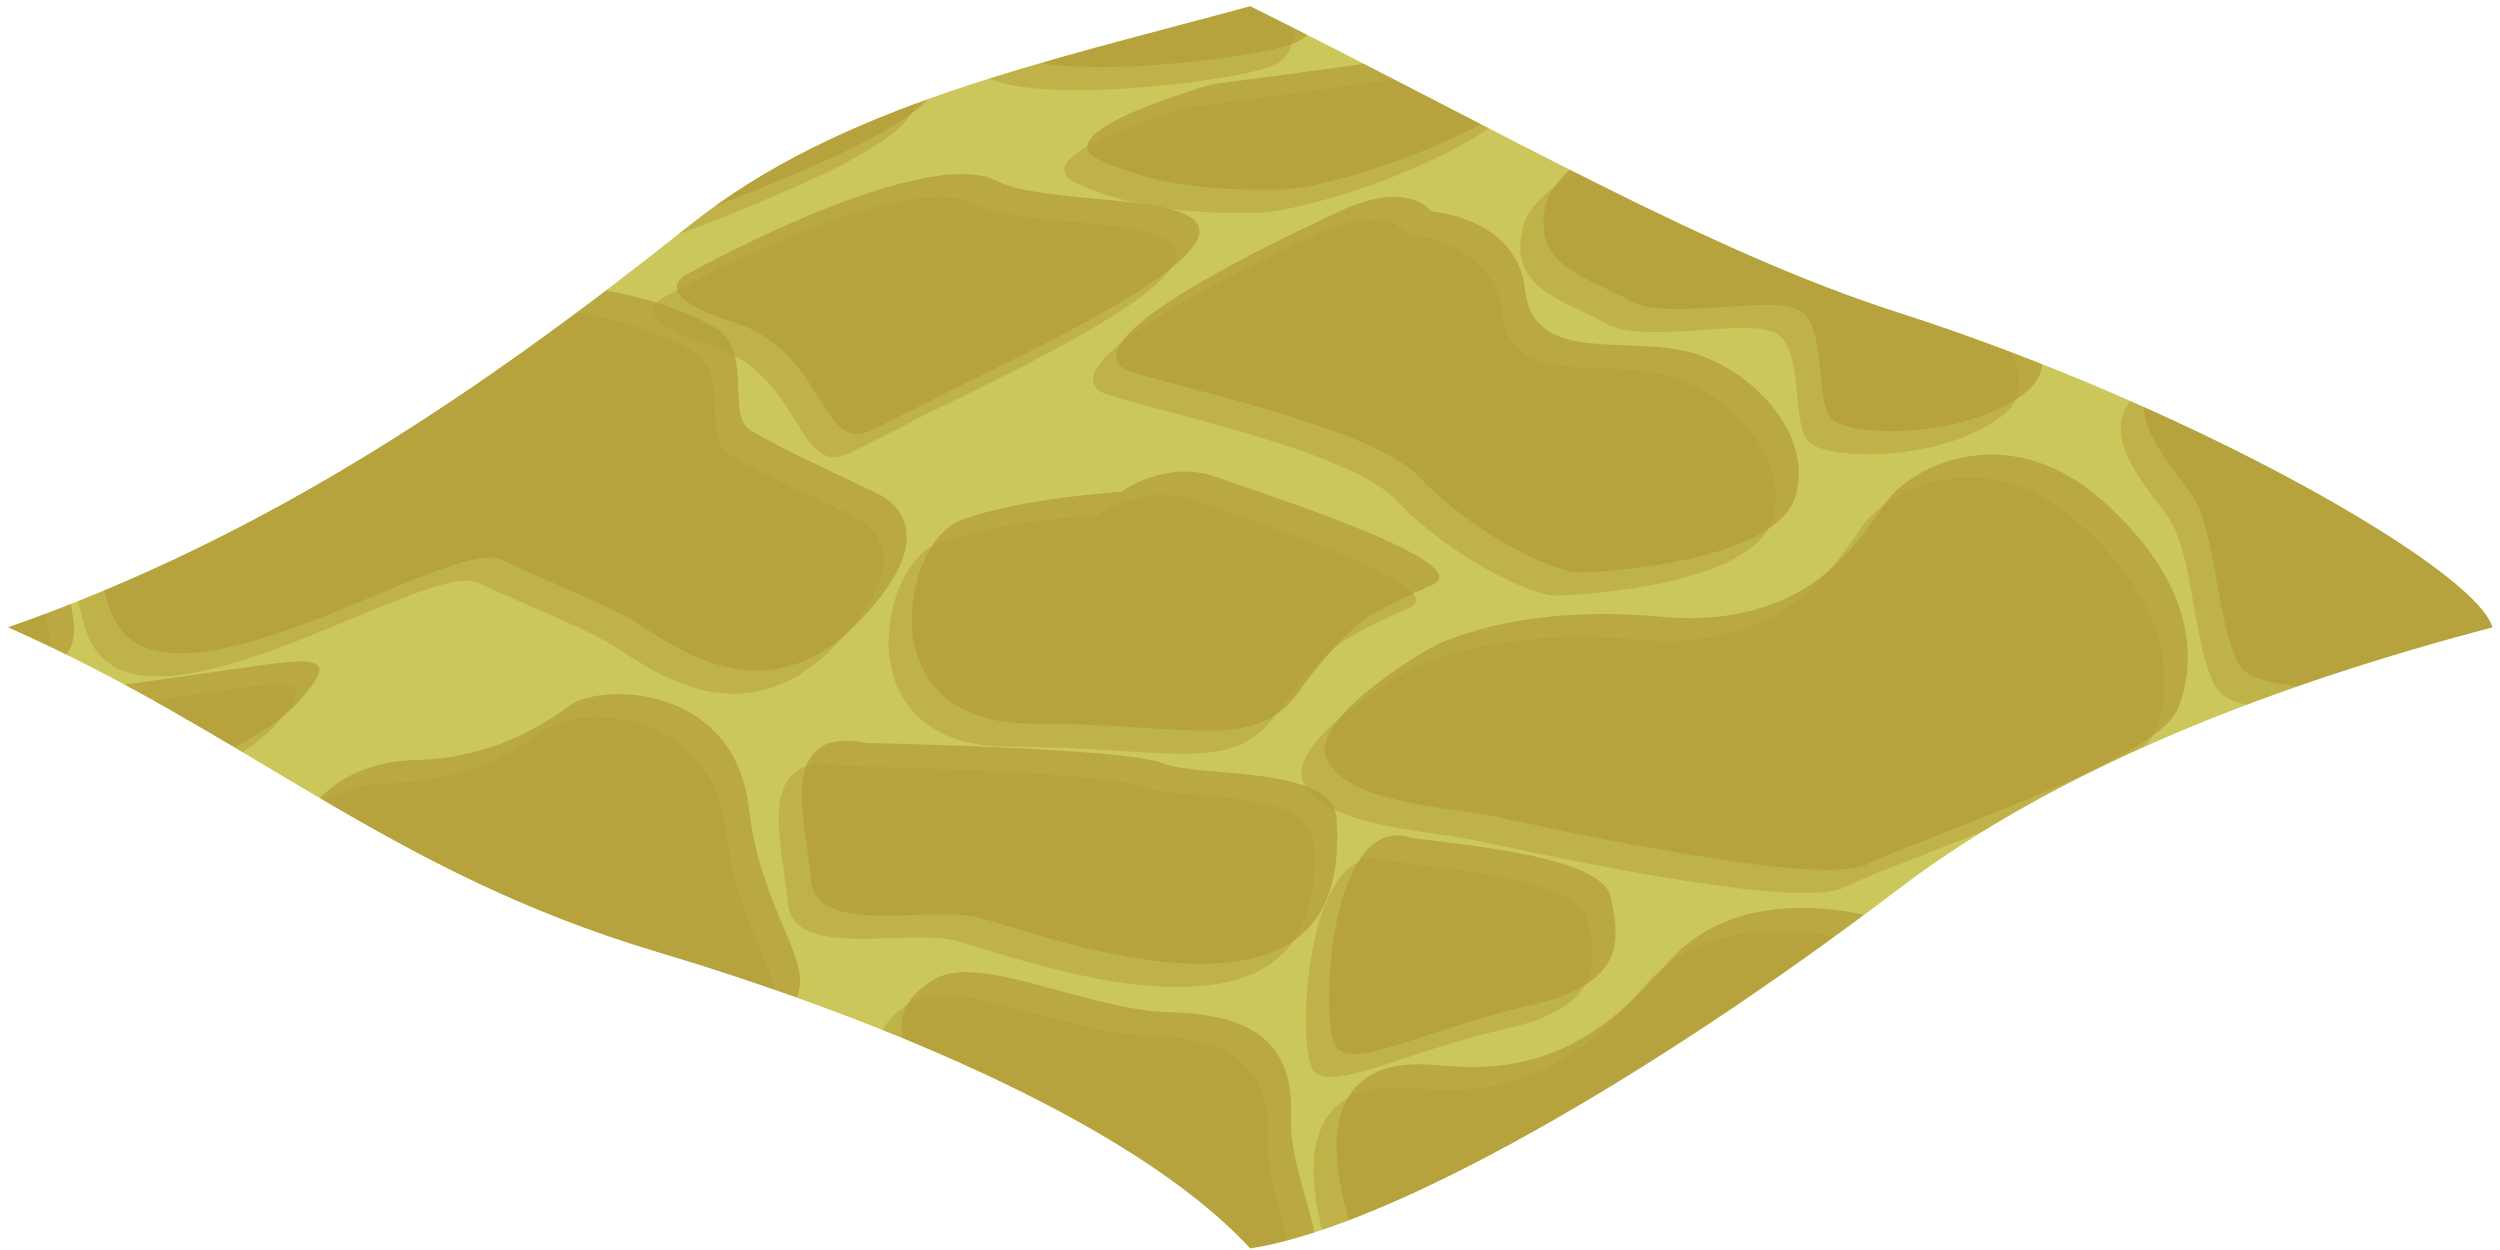 <?xml version="1.0" encoding="UTF-8" standalone="no"?><!DOCTYPE svg PUBLIC "-//W3C//DTD SVG 1.1//EN" "http://www.w3.org/Graphics/SVG/1.1/DTD/svg11.dtd"><svg width="100%" height="100%" viewBox="0 0 216 108" version="1.1" xmlns="http://www.w3.org/2000/svg" xmlns:xlink="http://www.w3.org/1999/xlink" xml:space="preserve" xmlns:serif="http://www.serif.com/" style="fill-rule:evenodd;clip-rule:evenodd;stroke-linejoin:round;stroke-miterlimit:1.414;"><path id="WaterAnim2Flat05" d="M215.351,54.2c-18.314,4.827 -37.164,11.848 -51.343,22.627c-21.691,16.49 -44.101,29.209 -55.988,31.038c-10.433,-11.311 -34.04,-20.488 -51.228,-25.614c-23.258,-6.935 -35.176,-18.791 -56.103,-28.051c22.315,-7.788 40.934,-20.412 58.985,-34.808c12.95,-10.328 30.602,-14.016 48.346,-18.858c21.395,10.648 39.54,21.201 55.969,26.464c25.326,8.113 49.919,22.162 51.362,27.202Z" style="fill:#ccc75a;"/><clipPath id="_clip1"><path d="M215.351,54.2c-18.314,4.827 -37.164,11.848 -51.343,22.627c-21.691,16.49 -44.101,29.209 -55.988,31.038c-10.433,-11.311 -34.04,-20.488 -51.228,-25.614c-23.258,-6.935 -35.176,-18.791 -56.103,-28.051c22.315,-7.788 40.934,-20.412 58.985,-34.808c12.95,-10.328 30.602,-14.016 48.346,-18.858c21.395,10.648 39.54,21.201 55.969,26.464c25.326,8.113 49.919,22.162 51.362,27.202Z"/></clipPath><g clip-path="url(#_clip1)"><g><g opacity="0.75"><path d="M59.346,23.701c0.077,-0.043 20.4,-11.372 26.833,-8.05c6.445,3.327 35.833,-1.458 0,16.099l-5.42,2.657l-21.413,-10.706Zm37.566,8.049c-3.448,-2.955 12.791,-10.654 18.839,-13.501c6.021,-2.833 7.977,0.059 7.994,0.085l-26.833,13.416Zm-80.498,-29.516c0.034,-0.019 6.878,-3.813 19.711,-2.62c12.866,1.195 17.122,-6.635 19.548,-9.949c2.426,-3.315 10.656,-7.064 18.495,-0.208c7.84,6.855 8.523,13.55 6.645,18.144c-1.879,4.593 -22.98,11.365 -26.833,13.416l-37.566,-18.783Zm88.329,5.045c0,0 -14.77,4.159 -9.761,6.527c5.01,2.368 10.908,2.685 15.61,2.572c4.701,-0.113 18.396,-4.731 22.57,-9.435c4.173,-4.705 0.948,-3.703 -9.417,-2.246c-10.364,1.458 -19.002,2.582 -19.002,2.582Zm-23.93,-30.046c3.904,-2.223 13.344,2.748 20.168,2.886c6.825,0.139 10.839,2.386 10.566,8.867c-0.272,6.482 5.242,13.331 -0.272,14.932c-5.515,1.601 -23.062,3.291 -25.096,-0.089c-2.033,-3.38 -1.955,-11.673 -4.218,-14.865c-2.263,-3.192 -7.239,-8.262 -1.148,-11.731Zm101.992,11.571l-21.494,10.747c-3.109,-1.637 -6.231,-2.81 -10.733,-4.881c-4.502,-2.07 -30.173,15.832 -33.826,4.068c-3.653,-11.765 1.234,-14.565 6.993,-14.066c5.76,0.498 12.386,0.569 20.171,-8.623c7.786,-9.192 22.884,-3.118 25.588,-1.126c2.704,1.992 0.712,7.258 2.568,8.514c1.857,1.257 10.705,5.353 10.705,5.353l0.028,0.014Zm-193.227,0.012l0.003,-0.001c0,0 3.785,-2.84 8.219,-1.257c4.434,1.583 22.787,7.469 18.614,9.307c-4.173,1.838 -5.367,2.683 -5.367,2.683l-0.003,0.002l-21.466,-10.734Zm26.921,-24.19c0.82,0.081 7.286,0.904 7.928,6.719c0.685,6.209 7.72,4.159 13.453,5.241c5.733,1.082 11.654,7.173 9.889,12.695c-1.765,5.521 -16.144,6.479 -18.575,6.513c-2.431,0.033 -9.49,-3.553 -13.93,-8.278c-4.385,-4.666 -24.661,-8.449 -25.654,-9.446l26.889,-13.444Zm150.179,5.409l21.469,10.735c-1.737,0.866 -3.657,1.825 -5.37,2.681c-4.619,2.31 -4.066,-6.74 -11.926,-9.226c-7.824,-2.476 -4.206,-4.175 -4.173,-4.19Zm-44.995,-5.056c1.837,0.495 16.631,1.292 17.485,5.163c0.854,3.871 1.225,7.569 -7.101,9.42c-8.326,1.852 -15.034,5.552 -16.576,3.616c-1.542,-1.935 -0.705,-20.061 6.192,-18.199Zm-95.482,-0.783c0.241,-1.904 3.463,-5.729 9.736,-5.866c6.273,-0.136 10.631,-2.749 13.319,-4.716c2.689,-1.967 14.221,-1.853 15.457,8.906c1.236,10.759 7.782,14.744 2.203,18.273c-5.579,3.53 -14.174,3.188 -15.882,1.822c-1.708,-1.366 -0.374,-8.141 -2.948,-9.507c-2.574,-1.366 -11.471,1.06 -14.679,-0.836c-3.208,-1.896 -8.413,-2.814 -7.206,-8.076Zm48.759,-7.334c0,0 22.217,0.432 25.456,1.737c3.239,1.305 14.793,0.127 15.075,4.83c0.283,4.703 -0.387,11.035 -8.391,12.261c-8.004,1.225 -18.113,-2.531 -22.398,-3.71c-4.285,-1.18 -14.175,1.711 -14.622,-3.292c-0.448,-5.004 -3.134,-13.424 4.88,-11.826Zm48.785,-8.293l37.566,18.783c-4.286,2.065 -28.096,-3.317 -32.199,-4.151c-4.104,-0.834 -12.297,-1.112 -14.395,-4.752c-2.092,-3.631 8.972,-9.849 9.028,-9.88Zm-26.833,-13.417l21.467,10.733c0,0 -2.26,1.148 -6.103,6.485c-3.842,5.337 -9.037,2.846 -23.216,2.808c-14.179,-0.038 -11.082,-15.617 -6.101,-17.538c4.981,-1.921 13.953,-2.488 13.953,-2.488Zm-21.466,0c0,0 7.414,2.499 -1.477,11.472c-8.89,8.972 -17.778,0.084 -19.989,-0.739l21.466,-10.733Z" style="fill:#ab902f;fill-opacity:0.75;"/><path d="M274.006,131.036c0.077,-0.042 20.4,-11.371 26.833,-8.049c6.445,3.327 35.832,-1.458 0,16.099l-5.42,2.657l-21.413,-10.707Zm37.566,8.05c-3.449,-2.955 12.79,-10.655 18.838,-13.501c6.022,-2.833 7.977,0.059 7.995,0.085l-26.833,13.416Zm-80.499,-29.516c0.035,-0.019 6.879,-3.813 19.712,-2.62c12.865,1.195 17.122,-6.635 19.548,-9.95c2.425,-3.314 10.655,-7.063 18.495,-0.207c7.839,6.855 8.523,13.55 6.644,18.144c-1.878,4.593 -22.979,11.365 -26.833,13.416l-37.566,-18.783Zm88.33,5.045c0,0 -14.771,4.158 -9.761,6.526c5.009,2.369 10.907,2.686 15.609,2.573c4.702,-0.113 18.396,-4.731 22.57,-9.436c4.174,-4.704 0.948,-3.702 -9.416,-2.245c-10.365,1.458 -19.002,2.582 -19.002,2.582Zm-23.931,-30.046c3.904,-2.223 13.345,2.748 20.169,2.886c6.824,0.138 10.839,2.386 10.566,8.867c-0.273,6.481 5.242,13.33 -0.273,14.931c-5.515,1.602 -23.062,3.292 -25.095,-0.088c-2.034,-3.38 -1.955,-11.674 -4.218,-14.865c-2.263,-3.192 -7.239,-8.262 -1.149,-11.731Zm101.993,11.571l-21.494,10.747c-3.109,-1.637 -6.231,-2.811 -10.733,-4.881c-4.503,-2.07 -30.174,15.832 -33.827,4.068c-3.653,-11.765 1.234,-14.565 6.994,-14.067c5.759,0.498 12.385,0.57 20.171,-8.622c7.786,-9.192 22.884,-3.119 25.588,-1.126c2.704,1.992 0.711,7.258 2.568,8.514c1.857,1.256 10.705,5.353 10.705,5.353l0.028,0.014Zm-193.227,0.012l0.003,-0.001c0,0 3.784,-2.841 8.218,-1.257c4.435,1.583 22.788,7.469 18.614,9.307c-4.173,1.838 -5.366,2.683 -5.366,2.683l-0.003,0.001l-21.466,-10.733Zm26.921,-24.191c0.819,0.082 7.286,0.905 7.927,6.719c0.686,6.21 7.721,4.16 13.454,5.242c5.733,1.081 11.653,7.173 9.888,12.694c-1.764,5.522 -16.143,6.48 -18.574,6.514c-2.431,0.033 -9.49,-3.553 -13.931,-8.278c-4.384,-4.666 -24.661,-8.45 -25.654,-9.446l26.89,-13.445Zm150.178,5.41l21.469,10.734c-1.737,0.867 -3.656,1.826 -5.369,2.682c-4.619,2.31 -4.067,-6.74 -11.926,-9.226c-7.824,-2.476 -4.206,-4.175 -4.174,-4.19Zm-44.995,-5.057c1.837,0.496 16.631,1.293 17.485,5.164c0.854,3.871 1.225,7.569 -7.101,9.42c-8.326,1.851 -15.033,5.552 -16.575,3.616c-1.542,-1.935 -0.705,-20.061 6.191,-18.2Zm-95.481,-0.783c0.24,-1.903 3.462,-5.728 9.735,-5.865c6.274,-0.137 10.631,-2.75 13.32,-4.716c2.688,-1.967 14.221,-1.853 15.457,8.906c1.235,10.759 7.782,14.744 2.203,18.273c-5.579,3.53 -14.175,3.188 -15.883,1.822c-1.707,-1.366 -0.374,-8.141 -2.948,-9.507c-2.574,-1.366 -11.471,1.059 -14.679,-0.837c-3.208,-1.895 -8.413,-2.814 -7.205,-8.076Zm48.759,-7.334c0,0 22.216,0.433 25.455,1.738c3.239,1.305 14.794,0.126 15.076,4.83c0.282,4.703 -0.387,11.035 -8.391,12.261c-8.004,1.225 -18.114,-2.531 -22.399,-3.711c-4.284,-1.179 -14.174,1.712 -14.622,-3.291c-0.447,-5.004 -3.133,-13.424 4.881,-11.827Zm48.785,-8.292l37.566,18.782c-4.287,2.066 -28.096,-3.316 -32.2,-4.15c-4.103,-0.834 -12.296,-1.112 -14.394,-4.752c-2.093,-3.631 8.972,-9.849 9.028,-9.88Zm-26.833,-13.417l21.466,10.733c0,0 -2.259,1.148 -6.102,6.485c-3.843,5.336 -9.037,2.846 -23.216,2.808c-14.18,-0.038 -11.082,-15.617 -6.101,-17.538c4.981,-1.921 13.953,-2.488 13.953,-2.488Zm-21.466,0c0,0 7.413,2.499 -1.478,11.472c-8.89,8.972 -17.777,0.083 -19.989,-0.739l21.467,-10.733Z" style="fill:#ab902f;fill-opacity:0.75;"/><path d="M166.681,77.368c0.076,-0.043 20.4,-11.371 26.833,-8.05c6.444,3.327 35.832,-1.457 0,16.1l-5.42,2.656l-21.413,-10.706Zm37.566,8.05c-3.449,-2.956 12.79,-10.655 18.838,-13.501c6.022,-2.834 7.977,0.058 7.994,0.084l-26.832,13.417Zm-80.499,-29.516c0.035,-0.02 6.878,-3.813 19.711,-2.621c12.866,1.196 17.123,-6.635 19.548,-9.949c2.426,-3.315 10.656,-7.063 18.496,-0.208c7.839,6.855 8.523,13.55 6.644,18.144c-1.879,4.594 -22.98,11.365 -26.833,13.416l-37.566,-18.782Zm88.33,5.044c0,0 -14.771,4.159 -9.762,6.527c5.01,2.368 10.908,2.685 15.61,2.572c4.702,-0.113 18.396,-4.731 22.57,-9.435c4.174,-4.705 0.948,-3.703 -9.417,-2.245c-10.364,1.457 -19.001,2.581 -19.001,2.581Zm-23.931,-30.045c3.904,-2.224 13.344,2.747 20.169,2.886c6.824,0.138 10.838,2.385 10.566,8.866c-0.273,6.482 5.242,13.331 -0.273,14.932c-5.515,1.601 -23.062,3.291 -25.095,-0.089c-2.034,-3.38 -1.956,-11.673 -4.219,-14.865c-2.262,-3.191 -7.238,-8.261 -1.148,-11.73Zm101.993,11.57l-21.495,10.747c-3.108,-1.637 -6.23,-2.81 -10.733,-4.88c-4.502,-2.071 -30.173,15.831 -33.826,4.067c-3.653,-11.764 1.234,-14.564 6.993,-14.066c5.76,0.498 12.386,0.569 20.172,-8.623c7.785,-9.192 22.883,-3.118 25.587,-1.126c2.704,1.993 0.712,7.258 2.569,8.514c1.856,1.257 10.705,5.353 10.705,5.353l0.028,0.014Zm-193.228,0.013l0.003,-0.002c0,0 3.785,-2.84 8.219,-1.257c4.434,1.583 22.788,7.469 18.614,9.307c-4.173,1.838 -5.366,2.683 -5.366,2.683l-0.003,0.002l-21.467,-10.733Zm26.922,-24.191c0.819,0.081 7.286,0.904 7.927,6.719c0.685,6.209 7.72,4.16 13.453,5.241c5.734,1.082 11.654,7.173 9.889,12.695c-1.765,5.522 -16.143,6.48 -18.575,6.513c-2.431,0.033 -9.49,-3.553 -13.93,-8.278c-4.384,-4.666 -24.661,-8.449 -25.654,-9.445l26.89,-13.445Zm150.178,5.409l21.469,10.735c-1.737,0.867 -3.657,1.825 -5.369,2.682c-4.619,2.309 -4.067,-6.741 -11.926,-9.227c-7.825,-2.475 -4.207,-4.175 -4.174,-4.19Zm-44.995,-5.056c1.837,0.496 16.631,1.292 17.485,5.163c0.854,3.871 1.225,7.569 -7.101,9.42c-8.326,1.852 -15.033,5.552 -16.575,3.616c-1.542,-1.935 -0.705,-20.061 6.191,-18.199Zm-95.481,-0.783c0.24,-1.904 3.462,-5.729 9.735,-5.866c6.273,-0.136 10.631,-2.749 13.32,-4.716c2.688,-1.967 14.221,-1.853 15.456,8.906c1.236,10.759 7.782,14.744 2.204,18.273c-5.579,3.53 -14.175,3.188 -15.883,1.822c-1.708,-1.366 -0.374,-8.14 -2.948,-9.507c-2.574,-1.366 -11.471,1.06 -14.679,-0.836c-3.208,-1.896 -8.413,-2.814 -7.205,-8.076Zm48.759,-7.334c0,0 22.216,0.432 25.455,1.737c3.239,1.305 14.793,0.127 15.076,4.83c0.282,4.703 -0.388,11.035 -8.392,12.261c-8.004,1.226 -18.113,-2.531 -22.398,-3.71c-4.285,-1.18 -14.175,1.711 -14.622,-3.292c-0.448,-5.003 -3.133,-13.424 4.881,-11.826Zm48.784,-8.293l37.566,18.783c-4.286,2.066 -28.096,-3.317 -32.199,-4.151c-4.103,-0.833 -12.296,-1.111 -14.394,-4.752c-2.093,-3.631 8.972,-9.849 9.027,-9.88Zm-26.832,-13.417l21.466,10.734c0,0 -2.26,1.147 -6.102,6.484c-3.843,5.337 -9.037,2.846 -23.217,2.808c-14.179,-0.038 -11.081,-15.617 -6.1,-17.538c4.981,-1.921 13.953,-2.488 13.953,-2.488Zm-21.467,0c0,0 7.414,2.499 -1.477,11.472c-8.89,8.972 -17.777,0.084 -19.989,-0.738l21.466,-10.734Z" style="fill:#ab902f;fill-opacity:0.75;"/><path d="M-47.994,77.368c0.077,-0.043 20.4,-11.371 26.833,-8.05c6.445,3.327 35.833,-1.457 0,16.1l-5.42,2.656l-21.413,-10.706Zm37.566,8.05c-3.449,-2.956 12.79,-10.655 18.838,-13.501c6.022,-2.834 7.977,0.058 7.995,0.084l-26.833,13.417Zm-80.498,-29.517c0.034,-0.019 6.878,-3.812 19.711,-2.62c12.865,1.196 17.122,-6.635 19.548,-9.949c2.425,-3.315 10.656,-7.063 18.495,-0.208c7.84,6.855 8.523,13.55 6.644,18.144c-1.878,4.594 -22.979,11.365 -26.832,13.416l-37.566,-18.783Zm88.329,5.045c0,0 -14.771,4.159 -9.761,6.527c5.009,2.368 10.908,2.685 15.609,2.572c4.702,-0.113 18.396,-4.731 22.57,-9.435c4.174,-4.705 0.948,-3.703 -9.416,-2.245c-10.365,1.457 -19.002,2.581 -19.002,2.581Zm-23.931,-30.045c3.904,-2.224 13.345,2.747 20.169,2.885c6.824,0.139 10.839,2.386 10.566,8.867c-0.273,6.482 5.242,13.331 -0.273,14.932c-5.514,1.601 -23.062,3.291 -25.095,-0.089c-2.034,-3.38 -1.955,-11.673 -4.218,-14.865c-2.263,-3.191 -7.239,-8.262 -1.149,-11.73Zm101.993,11.57l-21.494,10.747c-3.109,-1.637 -6.231,-2.81 -10.733,-4.88c-4.503,-2.071 -30.173,15.831 -33.826,4.067c-3.653,-11.764 1.233,-14.564 6.993,-14.066c5.759,0.498 12.386,0.569 20.171,-8.623c7.786,-9.192 22.884,-3.118 25.588,-1.126c2.704,1.992 0.711,7.258 2.568,8.514c1.857,1.257 10.705,5.353 10.705,5.353l0.028,0.014Zm-193.227,0.013l0.003,-0.002c0,0 3.784,-2.84 8.219,-1.257c4.434,1.583 22.787,7.469 18.614,9.307c-4.174,1.838 -5.367,2.683 -5.367,2.683l-0.003,0.002l-21.466,-10.733Zm26.921,-24.191c0.82,0.081 7.286,0.904 7.928,6.719c0.685,6.209 7.72,4.16 13.453,5.241c5.733,1.082 11.653,7.173 9.889,12.695c-1.765,5.522 -16.144,6.48 -18.575,6.513c-2.431,0.033 -9.49,-3.553 -13.93,-8.278c-4.385,-4.666 -24.661,-8.449 -25.655,-9.445l26.89,-13.445Zm150.178,5.409l21.47,10.735c-1.738,0.867 -3.657,1.825 -5.37,2.682c-4.619,2.309 -4.067,-6.741 -11.926,-9.227c-7.824,-2.475 -4.206,-4.175 -4.174,-4.19Zm-44.994,-5.056c1.837,0.496 16.631,1.292 17.484,5.163c0.854,3.871 1.225,7.569 -7.101,9.42c-8.326,1.852 -15.033,5.552 -16.575,3.616c-1.542,-1.935 -0.705,-20.061 6.192,-18.199Zm-95.482,-0.783c0.24,-1.904 3.462,-5.729 9.736,-5.866c6.273,-0.136 10.631,-2.749 13.319,-4.716c2.688,-1.967 14.221,-1.853 15.457,8.906c1.235,10.759 7.782,14.744 2.203,18.273c-5.579,3.53 -14.175,3.188 -15.883,1.822c-1.707,-1.366 -0.373,-8.14 -2.947,-9.507c-2.574,-1.366 -11.471,1.06 -14.68,-0.836c-3.208,-1.896 -8.413,-2.814 -7.205,-8.076Zm48.759,-7.334c0,0 22.216,0.432 25.455,1.737c3.239,1.305 14.794,0.127 15.076,4.83c0.282,4.703 -0.387,11.035 -8.391,12.261c-8.004,1.226 -18.113,-2.531 -22.398,-3.71c-4.285,-1.18 -14.175,1.711 -14.623,-3.292c-0.447,-5.003 -3.133,-13.424 4.881,-11.826Zm48.785,-8.293l37.566,18.783c-4.287,2.066 -28.096,-3.317 -32.2,-4.151c-4.103,-0.833 -12.296,-1.111 -14.394,-4.752c-2.093,-3.631 8.972,-9.849 9.028,-9.88Zm-26.833,-13.417l21.466,10.734c0,0 -2.259,1.147 -6.102,6.484c-3.842,5.337 -9.037,2.846 -23.216,2.808c-14.18,-0.038 -11.082,-15.617 -6.101,-17.538c4.981,-1.921 13.953,-2.488 13.953,-2.488Zm-21.466,0c0,0 7.414,2.499 -1.478,11.472c-8.89,8.972 -17.777,0.084 -19.988,-0.738l21.466,-10.734Z" style="fill:#ab902f;fill-opacity:0.75;"/><path d="M166.666,184.704c0.076,-0.043 20.4,-11.372 26.832,-8.05c6.445,3.327 35.833,-1.458 0,16.099l-5.419,2.657l-21.413,-10.706Zm37.566,8.049c-3.449,-2.955 12.79,-10.655 18.838,-13.501c6.022,-2.833 7.977,0.059 7.994,0.085l-26.832,13.416Zm-80.499,-29.516c0.035,-0.019 6.878,-3.813 19.711,-2.62c12.866,1.195 17.123,-6.635 19.548,-9.95c2.426,-3.314 10.656,-7.063 18.496,-0.207c7.839,6.855 8.523,13.55 6.644,18.144c-1.879,4.593 -22.98,11.365 -26.833,13.416l-37.566,-18.783Zm88.33,5.045c0,0 -14.771,4.158 -9.762,6.527c5.01,2.368 10.908,2.685 15.61,2.572c4.702,-0.113 18.396,-4.731 22.57,-9.436c4.174,-4.704 0.948,-3.702 -9.417,-2.245c-10.364,1.458 -19.001,2.582 -19.001,2.582Zm-23.931,-30.046c3.904,-2.223 13.344,2.748 20.169,2.886c6.824,0.139 10.838,2.386 10.566,8.867c-0.273,6.482 5.242,13.331 -0.273,14.932c-5.515,1.601 -23.062,3.291 -25.096,-0.089c-2.033,-3.38 -1.955,-11.674 -4.218,-14.865c-2.262,-3.192 -7.238,-8.262 -1.148,-11.731Zm101.993,11.571l-21.495,10.747c-3.108,-1.637 -6.23,-2.81 -10.733,-4.881c-4.502,-2.07 -30.173,15.832 -33.826,4.068c-3.653,-11.765 1.234,-14.565 6.993,-14.067c5.76,0.499 12.386,0.57 20.172,-8.622c7.785,-9.192 22.883,-3.119 25.587,-1.126c2.704,1.992 0.712,7.258 2.569,8.514c1.856,1.257 10.705,5.353 10.705,5.353l0.028,0.014Zm-193.228,0.012l0.003,-0.001c0,0 3.785,-2.841 8.219,-1.257c4.434,1.583 22.787,7.469 18.614,9.307c-4.173,1.838 -5.366,2.683 -5.366,2.683l-0.003,0.001l-21.467,-10.733Zm26.922,-24.19c0.819,0.081 7.286,0.904 7.927,6.719c0.685,6.209 7.72,4.159 13.453,5.241c5.733,1.081 11.654,7.173 9.889,12.695c-1.765,5.521 -16.143,6.479 -18.575,6.513c-2.431,0.033 -9.49,-3.553 -13.93,-8.278c-4.384,-4.666 -24.661,-8.45 -25.654,-9.446l26.89,-13.444Zm150.178,5.409l21.469,10.734c-1.737,0.867 -3.657,1.826 -5.369,2.682c-4.619,2.31 -4.067,-6.74 -11.926,-9.226c-7.825,-2.476 -4.207,-4.175 -4.174,-4.19Zm-44.995,-5.057c1.837,0.496 16.631,1.293 17.485,5.164c0.854,3.871 1.225,7.569 -7.101,9.42c-8.326,1.851 -15.033,5.552 -16.575,3.616c-1.542,-1.935 -0.705,-20.061 6.191,-18.2Zm-95.481,-0.782c0.24,-1.904 3.462,-5.729 9.735,-5.866c6.273,-0.137 10.631,-2.749 13.32,-4.716c2.688,-1.967 14.221,-1.853 15.456,8.906c1.236,10.759 7.782,14.744 2.204,18.273c-5.579,3.53 -14.175,3.188 -15.883,1.822c-1.708,-1.366 -0.374,-8.141 -2.948,-9.507c-2.574,-1.366 -11.471,1.059 -14.679,-0.836c-3.208,-1.896 -8.413,-2.814 -7.205,-8.076Zm48.758,-7.335c0,0 22.217,0.433 25.456,1.738c3.239,1.305 14.793,0.127 15.076,4.83c0.282,4.703 -0.388,11.035 -8.392,12.261c-8.004,1.225 -18.113,-2.531 -22.398,-3.71c-4.285,-1.18 -14.175,1.711 -14.622,-3.292c-0.448,-5.004 -3.133,-13.424 4.88,-11.827Zm48.785,-8.292l37.566,18.783c-4.286,2.065 -28.096,-3.317 -32.199,-4.151c-4.103,-0.834 -12.296,-1.112 -14.394,-4.752c-2.093,-3.631 8.972,-9.849 9.027,-9.88Zm-26.832,-13.417l21.466,10.733c0,0 -2.26,1.148 -6.102,6.485c-3.843,5.337 -9.037,2.846 -23.217,2.808c-14.179,-0.038 -11.081,-15.617 -6.1,-17.538c4.981,-1.921 13.953,-2.488 13.953,-2.488Zm-21.467,0c0,0 7.414,2.499 -1.477,11.472c-8.89,8.972 -17.777,0.084 -19.989,-0.739l21.466,-10.733Z" style="fill:#ab902f;fill-opacity:0.75;"/><path d="M59.34,131.035c0.077,-0.043 20.4,-11.371 26.833,-8.05c6.445,3.328 35.833,-1.457 0,16.1l-5.42,2.656l-21.413,-10.706Zm37.566,8.05c-3.448,-2.955 12.791,-10.655 18.839,-13.501c6.021,-2.834 7.977,0.058 7.994,0.084l-26.833,13.417Zm-80.498,-29.516c0.034,-0.019 6.878,-3.813 19.711,-2.621c12.866,1.196 17.122,-6.635 19.548,-9.949c2.426,-3.315 10.656,-7.063 18.495,-0.208c7.84,6.855 8.523,13.55 6.645,18.144c-1.879,4.594 -22.98,11.365 -26.833,13.417l-37.566,-18.783Zm88.329,5.044c0,0 -14.77,4.159 -9.761,6.527c5.01,2.368 10.908,2.685 15.61,2.572c4.701,-0.113 18.396,-4.731 22.57,-9.435c4.173,-4.704 0.948,-3.703 -9.417,-2.245c-10.364,1.457 -19.002,2.581 -19.002,2.581Zm-23.93,-30.045c3.904,-2.224 13.344,2.747 20.168,2.886c6.825,0.138 10.839,2.385 10.566,8.866c-0.272,6.482 5.242,13.331 -0.272,14.932c-5.515,1.601 -23.062,3.291 -25.096,-0.089c-2.033,-3.38 -1.955,-11.673 -4.218,-14.865c-2.263,-3.191 -7.239,-8.261 -1.148,-11.73Zm101.992,11.57l-21.494,10.747c-3.109,-1.637 -6.231,-2.81 -10.733,-4.88c-4.502,-2.071 -30.173,15.831 -33.826,4.067c-3.653,-11.764 1.234,-14.564 6.993,-14.066c5.76,0.498 12.386,0.569 20.171,-8.623c7.786,-9.192 22.884,-3.118 25.588,-1.126c2.704,1.993 0.712,7.258 2.568,8.515c1.857,1.256 10.705,5.352 10.705,5.352l0.028,0.014Zm-193.227,0.013l0.003,-0.002c0,0 3.785,-2.84 8.219,-1.257c4.434,1.583 22.787,7.469 18.614,9.307c-4.173,1.838 -5.367,2.683 -5.367,2.683l-0.003,0.002l-21.466,-10.733Zm26.921,-24.191c0.82,0.081 7.286,0.905 7.928,6.719c0.685,6.209 7.72,4.16 13.453,5.241c5.733,1.082 11.654,7.173 9.889,12.695c-1.765,5.522 -16.144,6.48 -18.575,6.513c-2.431,0.033 -9.49,-3.553 -13.93,-8.278c-4.385,-4.665 -24.661,-8.449 -25.654,-9.445l26.889,-13.445Zm150.179,5.409l21.469,10.735c-1.737,0.867 -3.657,1.825 -5.37,2.682c-4.619,2.31 -4.066,-6.74 -11.926,-9.227c-7.824,-2.475 -4.206,-4.175 -4.173,-4.19Zm-44.995,-5.056c1.837,0.496 16.631,1.292 17.485,5.163c0.854,3.871 1.225,7.569 -7.101,9.421c-8.326,1.851 -15.034,5.551 -16.576,3.616c-1.542,-1.936 -0.705,-20.062 6.192,-18.2Zm-95.482,-0.783c0.241,-1.904 3.463,-5.729 9.736,-5.866c6.273,-0.136 10.631,-2.749 13.319,-4.716c2.689,-1.967 14.221,-1.853 15.457,8.906c1.236,10.759 7.782,14.744 2.203,18.274c-5.579,3.529 -14.174,3.187 -15.882,1.821c-1.708,-1.366 -0.374,-8.14 -2.948,-9.506c-2.574,-1.367 -11.471,1.059 -14.679,-0.837c-3.208,-1.896 -8.413,-2.814 -7.206,-8.076Zm48.759,-7.334c0,0 22.217,0.432 25.456,1.737c3.239,1.305 14.793,0.127 15.075,4.83c0.283,4.703 -0.387,11.035 -8.391,12.261c-8.004,1.226 -18.113,-2.531 -22.398,-3.71c-4.285,-1.179 -14.175,1.711 -14.622,-3.292c-0.448,-5.003 -3.134,-13.424 4.88,-11.826Zm48.785,-8.293l37.566,18.783c-4.286,2.066 -28.096,-3.317 -32.199,-4.15c-4.104,-0.834 -12.297,-1.112 -14.395,-4.753c-2.092,-3.631 8.972,-9.849 9.028,-9.88Zm-26.833,-13.416l21.467,10.733c0,0 -2.26,1.147 -6.103,6.484c-3.842,5.337 -9.037,2.846 -23.216,2.808c-14.179,-0.037 -11.082,-15.616 -6.101,-17.538c4.981,-1.921 13.953,-2.487 13.953,-2.487Zm-21.466,0c0,0 7.414,2.499 -1.477,11.471c-8.89,8.972 -17.778,0.084 -19.989,-0.738l21.466,-10.733Z" style="fill:#ab902f;fill-opacity:0.75;"/><path d="M-47.997,184.704c0.077,-0.043 20.4,-11.372 26.833,-8.05c6.445,3.327 35.833,-1.458 0,16.099l-5.42,2.657l-21.413,-10.706Zm37.566,8.049c-3.448,-2.955 12.79,-10.655 18.839,-13.501c6.021,-2.833 7.976,0.059 7.994,0.085l-26.833,13.416Zm-80.498,-29.516c0.034,-0.019 6.878,-3.813 19.711,-2.62c12.865,1.195 17.122,-6.635 19.548,-9.95c2.425,-3.314 10.656,-7.063 18.495,-0.207c7.84,6.855 8.523,13.55 6.644,18.144c-1.878,4.593 -22.979,11.365 -26.832,13.416l-37.566,-18.783Zm88.329,5.045c0,0 -14.771,4.158 -9.761,6.527c5.009,2.368 10.908,2.685 15.609,2.572c4.702,-0.113 18.396,-4.731 22.57,-9.436c4.174,-4.704 0.948,-3.702 -9.416,-2.245c-10.365,1.458 -19.002,2.582 -19.002,2.582Zm-23.931,-30.046c3.904,-2.223 13.345,2.748 20.169,2.886c6.824,0.139 10.839,2.386 10.566,8.867c-0.273,6.482 5.242,13.331 -0.273,14.932c-5.514,1.601 -23.061,3.291 -25.095,-0.089c-2.034,-3.38 -1.955,-11.674 -4.218,-14.865c-2.263,-3.192 -7.239,-8.262 -1.149,-11.731Zm101.993,11.571l-21.494,10.747c-3.109,-1.637 -6.231,-2.81 -10.733,-4.881c-4.503,-2.07 -30.173,15.832 -33.826,4.068c-3.653,-11.765 1.233,-14.565 6.993,-14.067c5.76,0.499 12.386,0.57 20.171,-8.622c7.786,-9.192 22.884,-3.119 25.588,-1.126c2.704,1.992 0.711,7.258 2.568,8.514c1.857,1.257 10.705,5.353 10.705,5.353l0.028,0.014Zm-193.227,0.012l0.003,-0.001c0,0 3.785,-2.841 8.219,-1.257c4.434,1.583 22.787,7.469 18.614,9.307c-4.174,1.838 -5.367,2.683 -5.367,2.683l-0.003,0.001l-21.466,-10.733Zm26.921,-24.19c0.82,0.081 7.286,0.904 7.928,6.719c0.685,6.209 7.72,4.159 13.453,5.241c5.733,1.081 11.653,7.173 9.889,12.695c-1.765,5.521 -16.144,6.479 -18.575,6.513c-2.431,0.033 -9.49,-3.553 -13.93,-8.278c-4.385,-4.666 -24.661,-8.45 -25.654,-9.446l26.889,-13.444Zm150.178,5.409l21.47,10.734c-1.738,0.867 -3.657,1.826 -5.37,2.682c-4.619,2.31 -4.066,-6.74 -11.926,-9.226c-7.824,-2.476 -4.206,-4.175 -4.174,-4.19Zm-44.994,-5.057c1.837,0.496 16.631,1.293 17.484,5.164c0.854,3.871 1.225,7.569 -7.101,9.42c-8.326,1.851 -15.033,5.552 -16.575,3.616c-1.542,-1.935 -0.705,-20.061 6.192,-18.2Zm-95.482,-0.782c0.24,-1.904 3.462,-5.729 9.736,-5.866c6.273,-0.137 10.631,-2.749 13.319,-4.716c2.688,-1.967 14.221,-1.853 15.457,8.906c1.235,10.759 7.782,14.744 2.203,18.273c-5.579,3.53 -14.175,3.188 -15.883,1.822c-1.707,-1.366 -0.373,-8.141 -2.947,-9.507c-2.574,-1.366 -11.471,1.059 -14.68,-0.836c-3.208,-1.896 -8.413,-2.814 -7.205,-8.076Zm48.759,-7.335c0,0 22.216,0.433 25.455,1.738c3.239,1.305 14.794,0.127 15.076,4.83c0.282,4.703 -0.387,11.035 -8.391,12.261c-8.004,1.225 -18.113,-2.531 -22.398,-3.71c-4.285,-1.18 -14.175,1.711 -14.623,-3.292c-0.447,-5.004 -3.133,-13.424 4.881,-11.827Zm48.785,-8.292l37.566,18.783c-4.287,2.065 -28.096,-3.317 -32.2,-4.151c-4.103,-0.834 -12.296,-1.112 -14.394,-4.752c-2.093,-3.631 8.972,-9.849 9.028,-9.88Zm-26.833,-13.417l21.466,10.733c0,0 -2.259,1.148 -6.102,6.485c-3.842,5.337 -9.037,2.846 -23.216,2.808c-14.18,-0.038 -11.082,-15.617 -6.101,-17.538c4.981,-1.921 13.953,-2.488 13.953,-2.488Zm-21.466,0c0,0 7.414,2.499 -1.478,11.472c-8.89,8.972 -17.777,0.084 -19.988,-0.739l21.466,-10.733Z" style="fill:#ab902f;fill-opacity:0.75;"/><path d="M57.346,25.701c0.077,-0.043 20.4,-11.372 26.833,-8.05c6.445,3.327 35.833,-1.458 0,16.099l-5.42,2.657l-21.413,-10.706Zm37.566,8.049c-3.448,-2.955 12.791,-10.654 18.839,-13.501c6.021,-2.833 7.977,0.059 7.994,0.085l-26.833,13.416Zm-80.498,-29.516c0.034,-0.019 6.878,-3.813 19.711,-2.62c12.866,1.195 17.122,-6.635 19.548,-9.949c2.426,-3.315 10.656,-7.064 18.495,-0.208c7.84,6.855 8.523,13.55 6.645,18.144c-1.879,4.593 -22.98,11.365 -26.833,13.416l-37.566,-18.783Zm88.329,5.045c0,0 -14.77,4.159 -9.761,6.527c5.01,2.368 10.908,2.685 15.61,2.572c4.701,-0.113 18.396,-4.731 22.57,-9.435c4.173,-4.705 0.948,-3.703 -9.417,-2.246c-10.364,1.458 -19.002,2.582 -19.002,2.582Zm-23.93,-30.046c3.904,-2.223 13.344,2.748 20.168,2.886c6.825,0.139 10.839,2.386 10.566,8.867c-0.272,6.482 5.242,13.331 -0.272,14.932c-5.515,1.601 -23.062,3.291 -25.096,-0.089c-2.033,-3.38 -1.955,-11.673 -4.218,-14.865c-2.263,-3.192 -7.239,-8.262 -1.148,-11.731Zm101.992,11.571l-21.494,10.747c-3.109,-1.637 -6.231,-2.81 -10.733,-4.881c-4.502,-2.07 -30.173,15.832 -33.826,4.068c-3.653,-11.765 1.234,-14.565 6.993,-14.066c5.76,0.498 12.386,0.569 20.171,-8.623c7.786,-9.192 22.884,-3.118 25.588,-1.126c2.704,1.992 0.712,7.258 2.568,8.514c1.857,1.257 10.705,5.353 10.705,5.353l0.028,0.014Zm-193.227,0.012l0.003,-0.001c0,0 3.785,-2.84 8.219,-1.257c4.434,1.583 22.787,7.469 18.614,9.307c-4.173,1.838 -5.367,2.683 -5.367,2.683l-0.003,0.002l-21.466,-10.734Zm26.921,-24.19c0.82,0.081 7.286,0.904 7.928,6.719c0.685,6.209 7.72,4.159 13.453,5.241c5.733,1.082 11.654,7.173 9.889,12.695c-1.765,5.521 -16.144,6.479 -18.575,6.513c-2.431,0.033 -9.49,-3.553 -13.93,-8.278c-4.385,-4.666 -24.661,-8.449 -25.654,-9.446l26.889,-13.444Zm150.179,5.409l21.469,10.735c-1.737,0.866 -3.657,1.825 -5.37,2.681c-4.619,2.31 -4.066,-6.74 -11.926,-9.226c-7.824,-2.476 -4.206,-4.175 -4.173,-4.19Zm-44.995,-5.056c1.837,0.495 16.631,1.292 17.485,5.163c0.854,3.871 1.225,7.569 -7.101,9.42c-8.326,1.852 -15.034,5.552 -16.576,3.616c-1.542,-1.935 -0.705,-20.061 6.192,-18.199Zm-95.482,-0.783c0.241,-1.904 3.463,-5.729 9.736,-5.866c6.273,-0.136 10.631,-2.749 13.319,-4.716c2.689,-1.967 14.221,-1.853 15.457,8.906c1.236,10.759 7.782,14.744 2.203,18.273c-5.579,3.53 -14.174,3.188 -15.882,1.822c-1.708,-1.366 -0.374,-8.141 -2.948,-9.507c-2.574,-1.366 -11.471,1.06 -14.679,-0.836c-3.208,-1.896 -8.413,-2.814 -7.206,-8.076Zm48.759,-7.334c0,0 22.217,0.432 25.456,1.737c3.239,1.305 14.793,0.127 15.075,4.83c0.283,4.703 -0.387,11.035 -8.391,12.261c-8.004,1.225 -18.113,-2.531 -22.398,-3.71c-4.285,-1.18 -14.175,1.711 -14.622,-3.292c-0.448,-5.004 -3.134,-13.424 4.88,-11.826Zm48.785,-8.293l37.566,18.783c-4.286,2.065 -28.096,-3.317 -32.199,-4.151c-4.104,-0.834 -12.297,-1.112 -14.395,-4.752c-2.092,-3.631 8.972,-9.849 9.028,-9.88Zm-26.833,-13.417l21.467,10.733c0,0 -2.26,1.148 -6.103,6.485c-3.842,5.337 -9.037,2.846 -23.216,2.808c-14.179,-0.038 -11.082,-15.617 -6.101,-17.538c4.981,-1.921 13.953,-2.488 13.953,-2.488Zm-21.466,0c0,0 7.414,2.499 -1.477,11.472c-8.89,8.972 -17.778,0.084 -19.989,-0.739l21.466,-10.733Z" style="fill:#ab902f;fill-opacity:0.5;"/><path d="M272.006,133.036c0.077,-0.042 20.4,-11.371 26.833,-8.049c6.445,3.327 35.832,-1.458 0,16.099l-5.42,2.657l-21.413,-10.707Zm37.566,8.05c-3.449,-2.955 12.79,-10.655 18.838,-13.501c6.022,-2.833 7.977,0.059 7.995,0.085l-26.833,13.416Zm-80.499,-29.516c0.035,-0.019 6.879,-3.813 19.712,-2.62c12.865,1.195 17.122,-6.635 19.548,-9.95c2.425,-3.314 10.655,-7.063 18.495,-0.207c7.839,6.855 8.523,13.55 6.644,18.144c-1.878,4.593 -22.979,11.365 -26.833,13.416l-37.566,-18.783Zm88.33,5.045c0,0 -14.771,4.158 -9.761,6.526c5.009,2.369 10.907,2.686 15.609,2.573c4.702,-0.113 18.396,-4.731 22.57,-9.436c4.174,-4.704 0.948,-3.702 -9.416,-2.245c-10.365,1.458 -19.002,2.582 -19.002,2.582Zm-23.931,-30.046c3.904,-2.223 13.345,2.748 20.169,2.886c6.824,0.138 10.839,2.386 10.566,8.867c-0.273,6.481 5.242,13.33 -0.273,14.931c-5.515,1.602 -23.062,3.292 -25.095,-0.088c-2.034,-3.38 -1.955,-11.674 -4.218,-14.865c-2.263,-3.192 -7.239,-8.262 -1.149,-11.731Zm101.993,11.571l-21.494,10.747c-3.109,-1.637 -6.231,-2.811 -10.733,-4.881c-4.503,-2.07 -30.174,15.832 -33.827,4.068c-3.653,-11.765 1.234,-14.565 6.994,-14.067c5.759,0.498 12.385,0.57 20.171,-8.622c7.786,-9.192 22.884,-3.119 25.588,-1.126c2.704,1.992 0.711,7.258 2.568,8.514c1.857,1.256 10.705,5.353 10.705,5.353l0.028,0.014Zm-193.227,0.012l0.003,-0.001c0,0 3.784,-2.841 8.218,-1.257c4.435,1.583 22.788,7.469 18.614,9.307c-4.173,1.838 -5.366,2.683 -5.366,2.683l-0.003,0.001l-21.466,-10.733Zm26.921,-24.191c0.819,0.082 7.286,0.905 7.927,6.719c0.686,6.21 7.721,4.16 13.454,5.242c5.733,1.081 11.653,7.173 9.888,12.694c-1.764,5.522 -16.143,6.48 -18.574,6.514c-2.431,0.033 -9.49,-3.553 -13.931,-8.278c-4.384,-4.666 -24.661,-8.45 -25.654,-9.446l26.89,-13.445Zm150.178,5.41l21.469,10.734c-1.737,0.867 -3.656,1.826 -5.369,2.682c-4.619,2.31 -4.067,-6.74 -11.926,-9.226c-7.824,-2.476 -4.206,-4.175 -4.174,-4.19Zm-44.995,-5.057c1.837,0.496 16.631,1.293 17.485,5.164c0.854,3.871 1.225,7.569 -7.101,9.42c-8.326,1.851 -15.033,5.552 -16.575,3.616c-1.542,-1.935 -0.705,-20.061 6.191,-18.2Zm-95.481,-0.783c0.24,-1.903 3.462,-5.728 9.735,-5.865c6.274,-0.137 10.631,-2.75 13.32,-4.716c2.688,-1.967 14.221,-1.853 15.457,8.906c1.235,10.759 7.782,14.744 2.203,18.273c-5.579,3.53 -14.175,3.188 -15.883,1.822c-1.707,-1.366 -0.374,-8.141 -2.948,-9.507c-2.574,-1.366 -11.471,1.059 -14.679,-0.837c-3.208,-1.895 -8.413,-2.814 -7.205,-8.076Zm48.759,-7.334c0,0 22.216,0.433 25.455,1.738c3.239,1.305 14.794,0.126 15.076,4.83c0.282,4.703 -0.387,11.035 -8.391,12.261c-8.004,1.225 -18.114,-2.531 -22.399,-3.711c-4.284,-1.179 -14.174,1.712 -14.622,-3.291c-0.447,-5.004 -3.133,-13.424 4.881,-11.827Zm48.785,-8.292l37.566,18.782c-4.287,2.066 -28.096,-3.316 -32.2,-4.15c-4.103,-0.834 -12.296,-1.112 -14.394,-4.752c-2.093,-3.631 8.972,-9.849 9.028,-9.88Zm-26.833,-13.417l21.466,10.733c0,0 -2.259,1.148 -6.102,6.485c-3.843,5.336 -9.037,2.846 -23.216,2.808c-14.18,-0.038 -11.082,-15.617 -6.101,-17.538c4.981,-1.921 13.953,-2.488 13.953,-2.488Zm-21.466,0c0,0 7.413,2.499 -1.478,11.472c-8.89,8.972 -17.777,0.083 -19.989,-0.739l21.467,-10.733Z" style="fill:#ab902f;fill-opacity:0.5;"/><path d="M164.681,79.368c0.076,-0.043 20.4,-11.371 26.833,-8.05c6.444,3.327 35.832,-1.457 0,16.1l-5.42,2.656l-21.413,-10.706Zm37.566,8.05c-3.449,-2.956 12.79,-10.655 18.838,-13.501c6.022,-2.834 7.977,0.058 7.994,0.084l-26.832,13.417Zm-80.499,-29.516c0.035,-0.02 6.878,-3.813 19.711,-2.621c12.866,1.196 17.123,-6.635 19.548,-9.949c2.426,-3.315 10.656,-7.063 18.496,-0.208c7.839,6.855 8.523,13.55 6.644,18.144c-1.879,4.594 -22.98,11.365 -26.833,13.416l-37.566,-18.782Zm88.33,5.044c0,0 -14.771,4.159 -9.762,6.527c5.01,2.368 10.908,2.685 15.61,2.572c4.702,-0.113 18.396,-4.731 22.57,-9.435c4.174,-4.705 0.948,-3.703 -9.417,-2.245c-10.364,1.457 -19.001,2.581 -19.001,2.581Zm-23.931,-30.045c3.904,-2.224 13.344,2.747 20.169,2.886c6.824,0.138 10.838,2.385 10.566,8.866c-0.273,6.482 5.242,13.331 -0.273,14.932c-5.515,1.601 -23.062,3.291 -25.095,-0.089c-2.034,-3.38 -1.956,-11.673 -4.219,-14.865c-2.262,-3.191 -7.238,-8.261 -1.148,-11.73Zm101.993,11.57l-21.495,10.747c-3.108,-1.637 -6.23,-2.81 -10.733,-4.88c-4.502,-2.071 -30.173,15.831 -33.826,4.067c-3.653,-11.764 1.234,-14.564 6.993,-14.066c5.76,0.498 12.386,0.569 20.172,-8.623c7.785,-9.192 22.883,-3.118 25.587,-1.126c2.704,1.993 0.712,7.258 2.569,8.514c1.856,1.257 10.705,5.353 10.705,5.353l0.028,0.014Zm-193.228,0.013l0.003,-0.002c0,0 3.785,-2.84 8.219,-1.257c4.434,1.583 22.788,7.469 18.614,9.307c-4.173,1.838 -5.366,2.683 -5.366,2.683l-0.003,0.002l-21.467,-10.733Zm26.922,-24.191c0.819,0.081 7.286,0.904 7.927,6.719c0.685,6.209 7.72,4.16 13.453,5.241c5.734,1.082 11.654,7.173 9.889,12.695c-1.765,5.522 -16.143,6.48 -18.575,6.513c-2.431,0.033 -9.49,-3.553 -13.93,-8.278c-4.384,-4.666 -24.661,-8.449 -25.654,-9.445l26.89,-13.445Zm150.178,5.409l21.469,10.735c-1.737,0.867 -3.657,1.825 -5.369,2.682c-4.619,2.309 -4.067,-6.741 -11.926,-9.227c-7.825,-2.475 -4.207,-4.175 -4.174,-4.19Zm-44.995,-5.056c1.837,0.496 16.631,1.292 17.485,5.163c0.854,3.871 1.225,7.569 -7.101,9.42c-8.326,1.852 -15.033,5.552 -16.575,3.616c-1.542,-1.935 -0.705,-20.061 6.191,-18.199Zm-95.481,-0.783c0.24,-1.904 3.462,-5.729 9.735,-5.866c6.273,-0.136 10.631,-2.749 13.32,-4.716c2.688,-1.967 14.221,-1.853 15.456,8.906c1.236,10.759 7.782,14.744 2.204,18.273c-5.579,3.53 -14.175,3.188 -15.883,1.822c-1.708,-1.366 -0.374,-8.14 -2.948,-9.507c-2.574,-1.366 -11.471,1.06 -14.679,-0.836c-3.208,-1.896 -8.413,-2.814 -7.205,-8.076Zm48.759,-7.334c0,0 22.216,0.432 25.455,1.737c3.239,1.305 14.793,0.127 15.076,4.83c0.282,4.703 -0.388,11.035 -8.392,12.261c-8.004,1.226 -18.113,-2.531 -22.398,-3.71c-4.285,-1.18 -14.175,1.711 -14.622,-3.292c-0.448,-5.003 -3.133,-13.424 4.881,-11.826Zm48.784,-8.293l37.566,18.783c-4.286,2.066 -28.096,-3.317 -32.199,-4.151c-4.103,-0.833 -12.296,-1.111 -14.394,-4.752c-2.093,-3.631 8.972,-9.849 9.027,-9.88Zm-26.832,-13.417l21.466,10.734c0,0 -2.26,1.147 -6.102,6.484c-3.843,5.337 -9.037,2.846 -23.217,2.808c-14.179,-0.038 -11.081,-15.617 -6.1,-17.538c4.981,-1.921 13.953,-2.488 13.953,-2.488Zm-21.467,0c0,0 7.414,2.499 -1.477,11.472c-8.89,8.972 -17.777,0.084 -19.989,-0.738l21.466,-10.734Z" style="fill:#ab902f;fill-opacity:0.5;"/><path d="M-49.994,79.368c0.077,-0.043 20.4,-11.371 26.833,-8.05c6.445,3.327 35.833,-1.457 0,16.1l-5.42,2.656l-21.413,-10.706Zm37.566,8.05c-3.449,-2.956 12.79,-10.655 18.838,-13.501c6.022,-2.834 7.977,0.058 7.995,0.084l-26.833,13.417Zm-80.498,-29.517c0.034,-0.019 6.878,-3.812 19.711,-2.62c12.865,1.196 17.122,-6.635 19.548,-9.949c2.425,-3.315 10.656,-7.063 18.495,-0.208c7.84,6.855 8.523,13.55 6.644,18.144c-1.878,4.594 -22.979,11.365 -26.832,13.416l-37.566,-18.783Zm88.329,5.045c0,0 -14.771,4.159 -9.761,6.527c5.009,2.368 10.908,2.685 15.609,2.572c4.702,-0.113 18.396,-4.731 22.57,-9.435c4.174,-4.705 0.948,-3.703 -9.416,-2.245c-10.365,1.457 -19.002,2.581 -19.002,2.581Zm-23.931,-30.045c3.904,-2.224 13.345,2.747 20.169,2.885c6.824,0.139 10.839,2.386 10.566,8.867c-0.273,6.482 5.242,13.331 -0.273,14.932c-5.514,1.601 -23.062,3.291 -25.095,-0.089c-2.034,-3.38 -1.955,-11.673 -4.218,-14.865c-2.263,-3.191 -7.239,-8.262 -1.149,-11.73Zm101.993,11.57l-21.494,10.747c-3.109,-1.637 -6.231,-2.81 -10.733,-4.88c-4.503,-2.071 -30.173,15.831 -33.826,4.067c-3.653,-11.764 1.233,-14.564 6.993,-14.066c5.759,0.498 12.386,0.569 20.171,-8.623c7.786,-9.192 22.884,-3.118 25.588,-1.126c2.704,1.992 0.711,7.258 2.568,8.514c1.857,1.257 10.705,5.353 10.705,5.353l0.028,0.014Zm-193.227,0.013l0.003,-0.002c0,0 3.784,-2.84 8.219,-1.257c4.434,1.583 22.787,7.469 18.614,9.307c-4.174,1.838 -5.367,2.683 -5.367,2.683l-0.003,0.002l-21.466,-10.733Zm26.921,-24.191c0.82,0.081 7.286,0.904 7.928,6.719c0.685,6.209 7.72,4.16 13.453,5.241c5.733,1.082 11.653,7.173 9.889,12.695c-1.765,5.522 -16.144,6.48 -18.575,6.513c-2.431,0.033 -9.49,-3.553 -13.93,-8.278c-4.385,-4.666 -24.661,-8.449 -25.655,-9.445l26.89,-13.445Zm150.178,5.409l21.47,10.735c-1.738,0.867 -3.657,1.825 -5.37,2.682c-4.619,2.309 -4.067,-6.741 -11.926,-9.227c-7.824,-2.475 -4.206,-4.175 -4.174,-4.19Zm-44.994,-5.056c1.837,0.496 16.631,1.292 17.484,5.163c0.854,3.871 1.225,7.569 -7.101,9.42c-8.326,1.852 -15.033,5.552 -16.575,3.616c-1.542,-1.935 -0.705,-20.061 6.192,-18.199Zm-95.482,-0.783c0.24,-1.904 3.462,-5.729 9.736,-5.866c6.273,-0.136 10.631,-2.749 13.319,-4.716c2.688,-1.967 14.221,-1.853 15.457,8.906c1.235,10.759 7.782,14.744 2.203,18.273c-5.579,3.53 -14.175,3.188 -15.883,1.822c-1.707,-1.366 -0.373,-8.14 -2.947,-9.507c-2.574,-1.366 -11.471,1.06 -14.68,-0.836c-3.208,-1.896 -8.413,-2.814 -7.205,-8.076Zm48.759,-7.334c0,0 22.216,0.432 25.455,1.737c3.239,1.305 14.794,0.127 15.076,4.83c0.282,4.703 -0.387,11.035 -8.391,12.261c-8.004,1.226 -18.113,-2.531 -22.398,-3.71c-4.285,-1.18 -14.175,1.711 -14.623,-3.292c-0.447,-5.003 -3.133,-13.424 4.881,-11.826Zm48.785,-8.293l37.566,18.783c-4.287,2.066 -28.096,-3.317 -32.2,-4.151c-4.103,-0.833 -12.296,-1.111 -14.394,-4.752c-2.093,-3.631 8.972,-9.849 9.028,-9.88Zm-26.833,-13.417l21.466,10.734c0,0 -2.259,1.147 -6.102,6.484c-3.842,5.337 -9.037,2.846 -23.216,2.808c-14.18,-0.038 -11.082,-15.617 -6.101,-17.538c4.981,-1.921 13.953,-2.488 13.953,-2.488Zm-21.466,0c0,0 7.414,2.499 -1.478,11.472c-8.89,8.972 -17.777,0.084 -19.988,-0.738l21.466,-10.734Z" style="fill:#ab902f;fill-opacity:0.5;"/><path d="M164.666,186.704c0.076,-0.043 20.4,-11.372 26.832,-8.05c6.445,3.327 35.833,-1.458 0,16.099l-5.419,2.657l-21.413,-10.706Zm37.566,8.049c-3.449,-2.955 12.79,-10.655 18.838,-13.501c6.022,-2.833 7.977,0.059 7.994,0.085l-26.832,13.416Zm-80.499,-29.516c0.035,-0.019 6.878,-3.813 19.711,-2.62c12.866,1.195 17.123,-6.635 19.548,-9.95c2.426,-3.314 10.656,-7.063 18.496,-0.207c7.839,6.855 8.523,13.55 6.644,18.144c-1.879,4.593 -22.98,11.365 -26.833,13.416l-37.566,-18.783Zm88.33,5.045c0,0 -14.771,4.158 -9.762,6.527c5.01,2.368 10.908,2.685 15.61,2.572c4.702,-0.113 18.396,-4.731 22.57,-9.436c4.174,-4.704 0.948,-3.702 -9.417,-2.245c-10.364,1.458 -19.001,2.582 -19.001,2.582Zm-23.931,-30.046c3.904,-2.223 13.344,2.748 20.169,2.886c6.824,0.139 10.838,2.386 10.566,8.867c-0.273,6.482 5.242,13.331 -0.273,14.932c-5.515,1.601 -23.062,3.291 -25.096,-0.089c-2.033,-3.38 -1.955,-11.674 -4.218,-14.865c-2.262,-3.192 -7.238,-8.262 -1.148,-11.731Zm101.993,11.571l-21.495,10.747c-3.108,-1.637 -6.23,-2.81 -10.733,-4.881c-4.502,-2.07 -30.173,15.832 -33.826,4.068c-3.653,-11.765 1.234,-14.565 6.993,-14.067c5.76,0.499 12.386,0.57 20.172,-8.622c7.785,-9.192 22.883,-3.119 25.587,-1.126c2.704,1.992 0.712,7.258 2.569,8.514c1.856,1.257 10.705,5.353 10.705,5.353l0.028,0.014Zm-193.228,0.012l0.003,-0.001c0,0 3.785,-2.841 8.219,-1.257c4.434,1.583 22.787,7.469 18.614,9.307c-4.173,1.838 -5.366,2.683 -5.366,2.683l-0.003,0.001l-21.467,-10.733Zm26.922,-24.19c0.819,0.081 7.286,0.904 7.927,6.719c0.685,6.209 7.72,4.159 13.453,5.241c5.733,1.081 11.654,7.173 9.889,12.695c-1.765,5.521 -16.143,6.479 -18.575,6.513c-2.431,0.033 -9.49,-3.553 -13.93,-8.278c-4.384,-4.666 -24.661,-8.45 -25.654,-9.446l26.89,-13.444Zm150.178,5.409l21.469,10.734c-1.737,0.867 -3.657,1.826 -5.369,2.682c-4.619,2.31 -4.067,-6.74 -11.926,-9.226c-7.825,-2.476 -4.207,-4.175 -4.174,-4.19Zm-44.995,-5.057c1.837,0.496 16.631,1.293 17.485,5.164c0.854,3.871 1.225,7.569 -7.101,9.42c-8.326,1.851 -15.033,5.552 -16.575,3.616c-1.542,-1.935 -0.705,-20.061 6.191,-18.2Zm-95.481,-0.782c0.24,-1.904 3.462,-5.729 9.735,-5.866c6.273,-0.137 10.631,-2.749 13.32,-4.716c2.688,-1.967 14.221,-1.853 15.456,8.906c1.236,10.759 7.782,14.744 2.204,18.273c-5.579,3.53 -14.175,3.188 -15.883,1.822c-1.708,-1.366 -0.374,-8.141 -2.948,-9.507c-2.574,-1.366 -11.471,1.059 -14.679,-0.836c-3.208,-1.896 -8.413,-2.814 -7.205,-8.076Zm48.758,-7.335c0,0 22.217,0.433 25.456,1.738c3.239,1.305 14.793,0.127 15.076,4.83c0.282,4.703 -0.388,11.035 -8.392,12.261c-8.004,1.225 -18.113,-2.531 -22.398,-3.71c-4.285,-1.18 -14.175,1.711 -14.622,-3.292c-0.448,-5.004 -3.133,-13.424 4.88,-11.827Zm48.785,-8.292l37.566,18.783c-4.286,2.065 -28.096,-3.317 -32.199,-4.151c-4.103,-0.834 -12.296,-1.112 -14.394,-4.752c-2.093,-3.631 8.972,-9.849 9.027,-9.88Zm-26.832,-13.417l21.466,10.733c0,0 -2.26,1.148 -6.102,6.485c-3.843,5.337 -9.037,2.846 -23.217,2.808c-14.179,-0.038 -11.081,-15.617 -6.1,-17.538c4.981,-1.921 13.953,-2.488 13.953,-2.488Zm-21.467,0c0,0 7.414,2.499 -1.477,11.472c-8.89,8.972 -17.777,0.084 -19.989,-0.739l21.466,-10.733Z" style="fill:#ab902f;fill-opacity:0.5;"/><path d="M57.34,133.035c0.077,-0.043 20.4,-11.371 26.833,-8.05c6.445,3.328 35.833,-1.457 0,16.1l-5.42,2.656l-21.413,-10.706Zm37.566,8.05c-3.448,-2.955 12.791,-10.655 18.839,-13.501c6.021,-2.834 7.977,0.058 7.994,0.084l-26.833,13.417Zm-80.498,-29.516c0.034,-0.019 6.878,-3.813 19.711,-2.621c12.866,1.196 17.122,-6.635 19.548,-9.949c2.426,-3.315 10.656,-7.063 18.495,-0.208c7.84,6.855 8.523,13.55 6.645,18.144c-1.879,4.594 -22.98,11.365 -26.833,13.417l-37.566,-18.783Zm88.329,5.044c0,0 -14.77,4.159 -9.761,6.527c5.01,2.368 10.908,2.685 15.61,2.572c4.701,-0.113 18.396,-4.731 22.57,-9.435c4.173,-4.704 0.948,-3.703 -9.417,-2.245c-10.364,1.457 -19.002,2.581 -19.002,2.581Zm-23.93,-30.045c3.904,-2.224 13.344,2.747 20.168,2.886c6.825,0.138 10.839,2.385 10.566,8.866c-0.272,6.482 5.242,13.331 -0.272,14.932c-5.515,1.601 -23.062,3.291 -25.096,-0.089c-2.033,-3.38 -1.955,-11.673 -4.218,-14.865c-2.263,-3.191 -7.239,-8.261 -1.148,-11.73Zm101.992,11.57l-21.494,10.747c-3.109,-1.637 -6.231,-2.81 -10.733,-4.88c-4.502,-2.071 -30.173,15.831 -33.826,4.067c-3.653,-11.764 1.234,-14.564 6.993,-14.066c5.76,0.498 12.386,0.569 20.171,-8.623c7.786,-9.192 22.884,-3.118 25.588,-1.126c2.704,1.993 0.712,7.258 2.568,8.515c1.857,1.256 10.705,5.352 10.705,5.352l0.028,0.014Zm-193.227,0.013l0.003,-0.002c0,0 3.785,-2.84 8.219,-1.257c4.434,1.583 22.787,7.469 18.614,9.307c-4.173,1.838 -5.367,2.683 -5.367,2.683l-0.003,0.002l-21.466,-10.733Zm26.921,-24.191c0.82,0.081 7.286,0.905 7.928,6.719c0.685,6.209 7.72,4.16 13.453,5.241c5.733,1.082 11.654,7.173 9.889,12.695c-1.765,5.522 -16.144,6.48 -18.575,6.513c-2.431,0.033 -9.49,-3.553 -13.93,-8.278c-4.385,-4.665 -24.661,-8.449 -25.654,-9.445l26.889,-13.445Zm150.179,5.409l21.469,10.735c-1.737,0.867 -3.657,1.825 -5.37,2.682c-4.619,2.31 -4.066,-6.74 -11.926,-9.227c-7.824,-2.475 -4.206,-4.175 -4.173,-4.19Zm-44.995,-5.056c1.837,0.496 16.631,1.292 17.485,5.163c0.854,3.871 1.225,7.569 -7.101,9.421c-8.326,1.851 -15.034,5.551 -16.576,3.616c-1.542,-1.936 -0.705,-20.062 6.192,-18.2Zm-95.482,-0.783c0.241,-1.904 3.463,-5.729 9.736,-5.866c6.273,-0.136 10.631,-2.749 13.319,-4.716c2.689,-1.967 14.221,-1.853 15.457,8.906c1.236,10.759 7.782,14.744 2.203,18.274c-5.579,3.529 -14.174,3.187 -15.882,1.821c-1.708,-1.366 -0.374,-8.14 -2.948,-9.506c-2.574,-1.367 -11.471,1.059 -14.679,-0.837c-3.208,-1.896 -8.413,-2.814 -7.206,-8.076Zm48.759,-7.334c0,0 22.217,0.432 25.456,1.737c3.239,1.305 14.793,0.127 15.075,4.83c0.283,4.703 -0.387,11.035 -8.391,12.261c-8.004,1.226 -18.113,-2.531 -22.398,-3.71c-4.285,-1.179 -14.175,1.711 -14.622,-3.292c-0.448,-5.003 -3.134,-13.424 4.88,-11.826Zm48.785,-8.293l37.566,18.783c-4.286,2.066 -28.096,-3.317 -32.199,-4.15c-4.104,-0.834 -12.297,-1.112 -14.395,-4.753c-2.092,-3.631 8.972,-9.849 9.028,-9.88Zm-26.833,-13.416l21.467,10.733c0,0 -2.26,1.147 -6.103,6.484c-3.842,5.337 -9.037,2.846 -23.216,2.808c-14.179,-0.037 -11.082,-15.616 -6.101,-17.538c4.981,-1.921 13.953,-2.487 13.953,-2.487Zm-21.466,0c0,0 7.414,2.499 -1.477,11.471c-8.89,8.972 -17.778,0.084 -19.989,-0.738l21.466,-10.733Z" style="fill:#ab902f;fill-opacity:0.5;"/><path d="M-49.997,186.704c0.077,-0.043 20.4,-11.372 26.833,-8.05c6.445,3.327 35.833,-1.458 0,16.099l-5.42,2.657l-21.413,-10.706Zm37.566,8.049c-3.448,-2.955 12.79,-10.655 18.839,-13.501c6.021,-2.833 7.976,0.059 7.994,0.085l-26.833,13.416Zm-80.498,-29.516c0.034,-0.019 6.878,-3.813 19.711,-2.62c12.865,1.195 17.122,-6.635 19.548,-9.95c2.425,-3.314 10.656,-7.063 18.495,-0.207c7.84,6.855 8.523,13.55 6.644,18.144c-1.878,4.593 -22.979,11.365 -26.832,13.416l-37.566,-18.783Zm88.329,5.045c0,0 -14.771,4.158 -9.761,6.527c5.009,2.368 10.908,2.685 15.609,2.572c4.702,-0.113 18.396,-4.731 22.57,-9.436c4.174,-4.704 0.948,-3.702 -9.416,-2.245c-10.365,1.458 -19.002,2.582 -19.002,2.582Zm-23.931,-30.046c3.904,-2.223 13.345,2.748 20.169,2.886c6.824,0.139 10.839,2.386 10.566,8.867c-0.273,6.482 5.242,13.331 -0.273,14.932c-5.514,1.601 -23.061,3.291 -25.095,-0.089c-2.034,-3.38 -1.955,-11.674 -4.218,-14.865c-2.263,-3.192 -7.239,-8.262 -1.149,-11.731Zm101.993,11.571l-21.494,10.747c-3.109,-1.637 -6.231,-2.81 -10.733,-4.881c-4.503,-2.07 -30.173,15.832 -33.826,4.068c-3.653,-11.765 1.233,-14.565 6.993,-14.067c5.76,0.499 12.386,0.57 20.171,-8.622c7.786,-9.192 22.884,-3.119 25.588,-1.126c2.704,1.992 0.711,7.258 2.568,8.514c1.857,1.257 10.705,5.353 10.705,5.353l0.028,0.014Zm-193.227,0.012l0.003,-0.001c0,0 3.785,-2.841 8.219,-1.257c4.434,1.583 22.787,7.469 18.614,9.307c-4.174,1.838 -5.367,2.683 -5.367,2.683l-0.003,0.001l-21.466,-10.733Zm26.921,-24.19c0.82,0.081 7.286,0.904 7.928,6.719c0.685,6.209 7.72,4.159 13.453,5.241c5.733,1.081 11.653,7.173 9.889,12.695c-1.765,5.521 -16.144,6.479 -18.575,6.513c-2.431,0.033 -9.49,-3.553 -13.93,-8.278c-4.385,-4.666 -24.661,-8.45 -25.654,-9.446l26.889,-13.444Zm150.178,5.409l21.47,10.734c-1.738,0.867 -3.657,1.826 -5.37,2.682c-4.619,2.31 -4.066,-6.74 -11.926,-9.226c-7.824,-2.476 -4.206,-4.175 -4.174,-4.19Zm-44.994,-5.057c1.837,0.496 16.631,1.293 17.484,5.164c0.854,3.871 1.225,7.569 -7.101,9.42c-8.326,1.851 -15.033,5.552 -16.575,3.616c-1.542,-1.935 -0.705,-20.061 6.192,-18.2Zm-95.482,-0.782c0.24,-1.904 3.462,-5.729 9.736,-5.866c6.273,-0.137 10.631,-2.749 13.319,-4.716c2.688,-1.967 14.221,-1.853 15.457,8.906c1.235,10.759 7.782,14.744 2.203,18.273c-5.579,3.53 -14.175,3.188 -15.883,1.822c-1.707,-1.366 -0.373,-8.141 -2.947,-9.507c-2.574,-1.366 -11.471,1.059 -14.68,-0.836c-3.208,-1.896 -8.413,-2.814 -7.205,-8.076Zm48.759,-7.335c0,0 22.216,0.433 25.455,1.738c3.239,1.305 14.794,0.127 15.076,4.83c0.282,4.703 -0.387,11.035 -8.391,12.261c-8.004,1.225 -18.113,-2.531 -22.398,-3.71c-4.285,-1.18 -14.175,1.711 -14.623,-3.292c-0.447,-5.004 -3.133,-13.424 4.881,-11.827Zm48.785,-8.292l37.566,18.783c-4.287,2.065 -28.096,-3.317 -32.2,-4.151c-4.103,-0.834 -12.296,-1.112 -14.394,-4.752c-2.093,-3.631 8.972,-9.849 9.028,-9.88Zm-26.833,-13.417l21.466,10.733c0,0 -2.259,1.148 -6.102,6.485c-3.842,5.337 -9.037,2.846 -23.216,2.808c-14.18,-0.038 -11.082,-15.617 -6.101,-17.538c4.981,-1.921 13.953,-2.488 13.953,-2.488Zm-21.466,0c0,0 7.414,2.499 -1.478,11.472c-8.89,8.972 -17.777,0.084 -19.988,-0.739l21.466,-10.733Z" style="fill:#ab902f;fill-opacity:0.5;"/></g></g></g></svg>